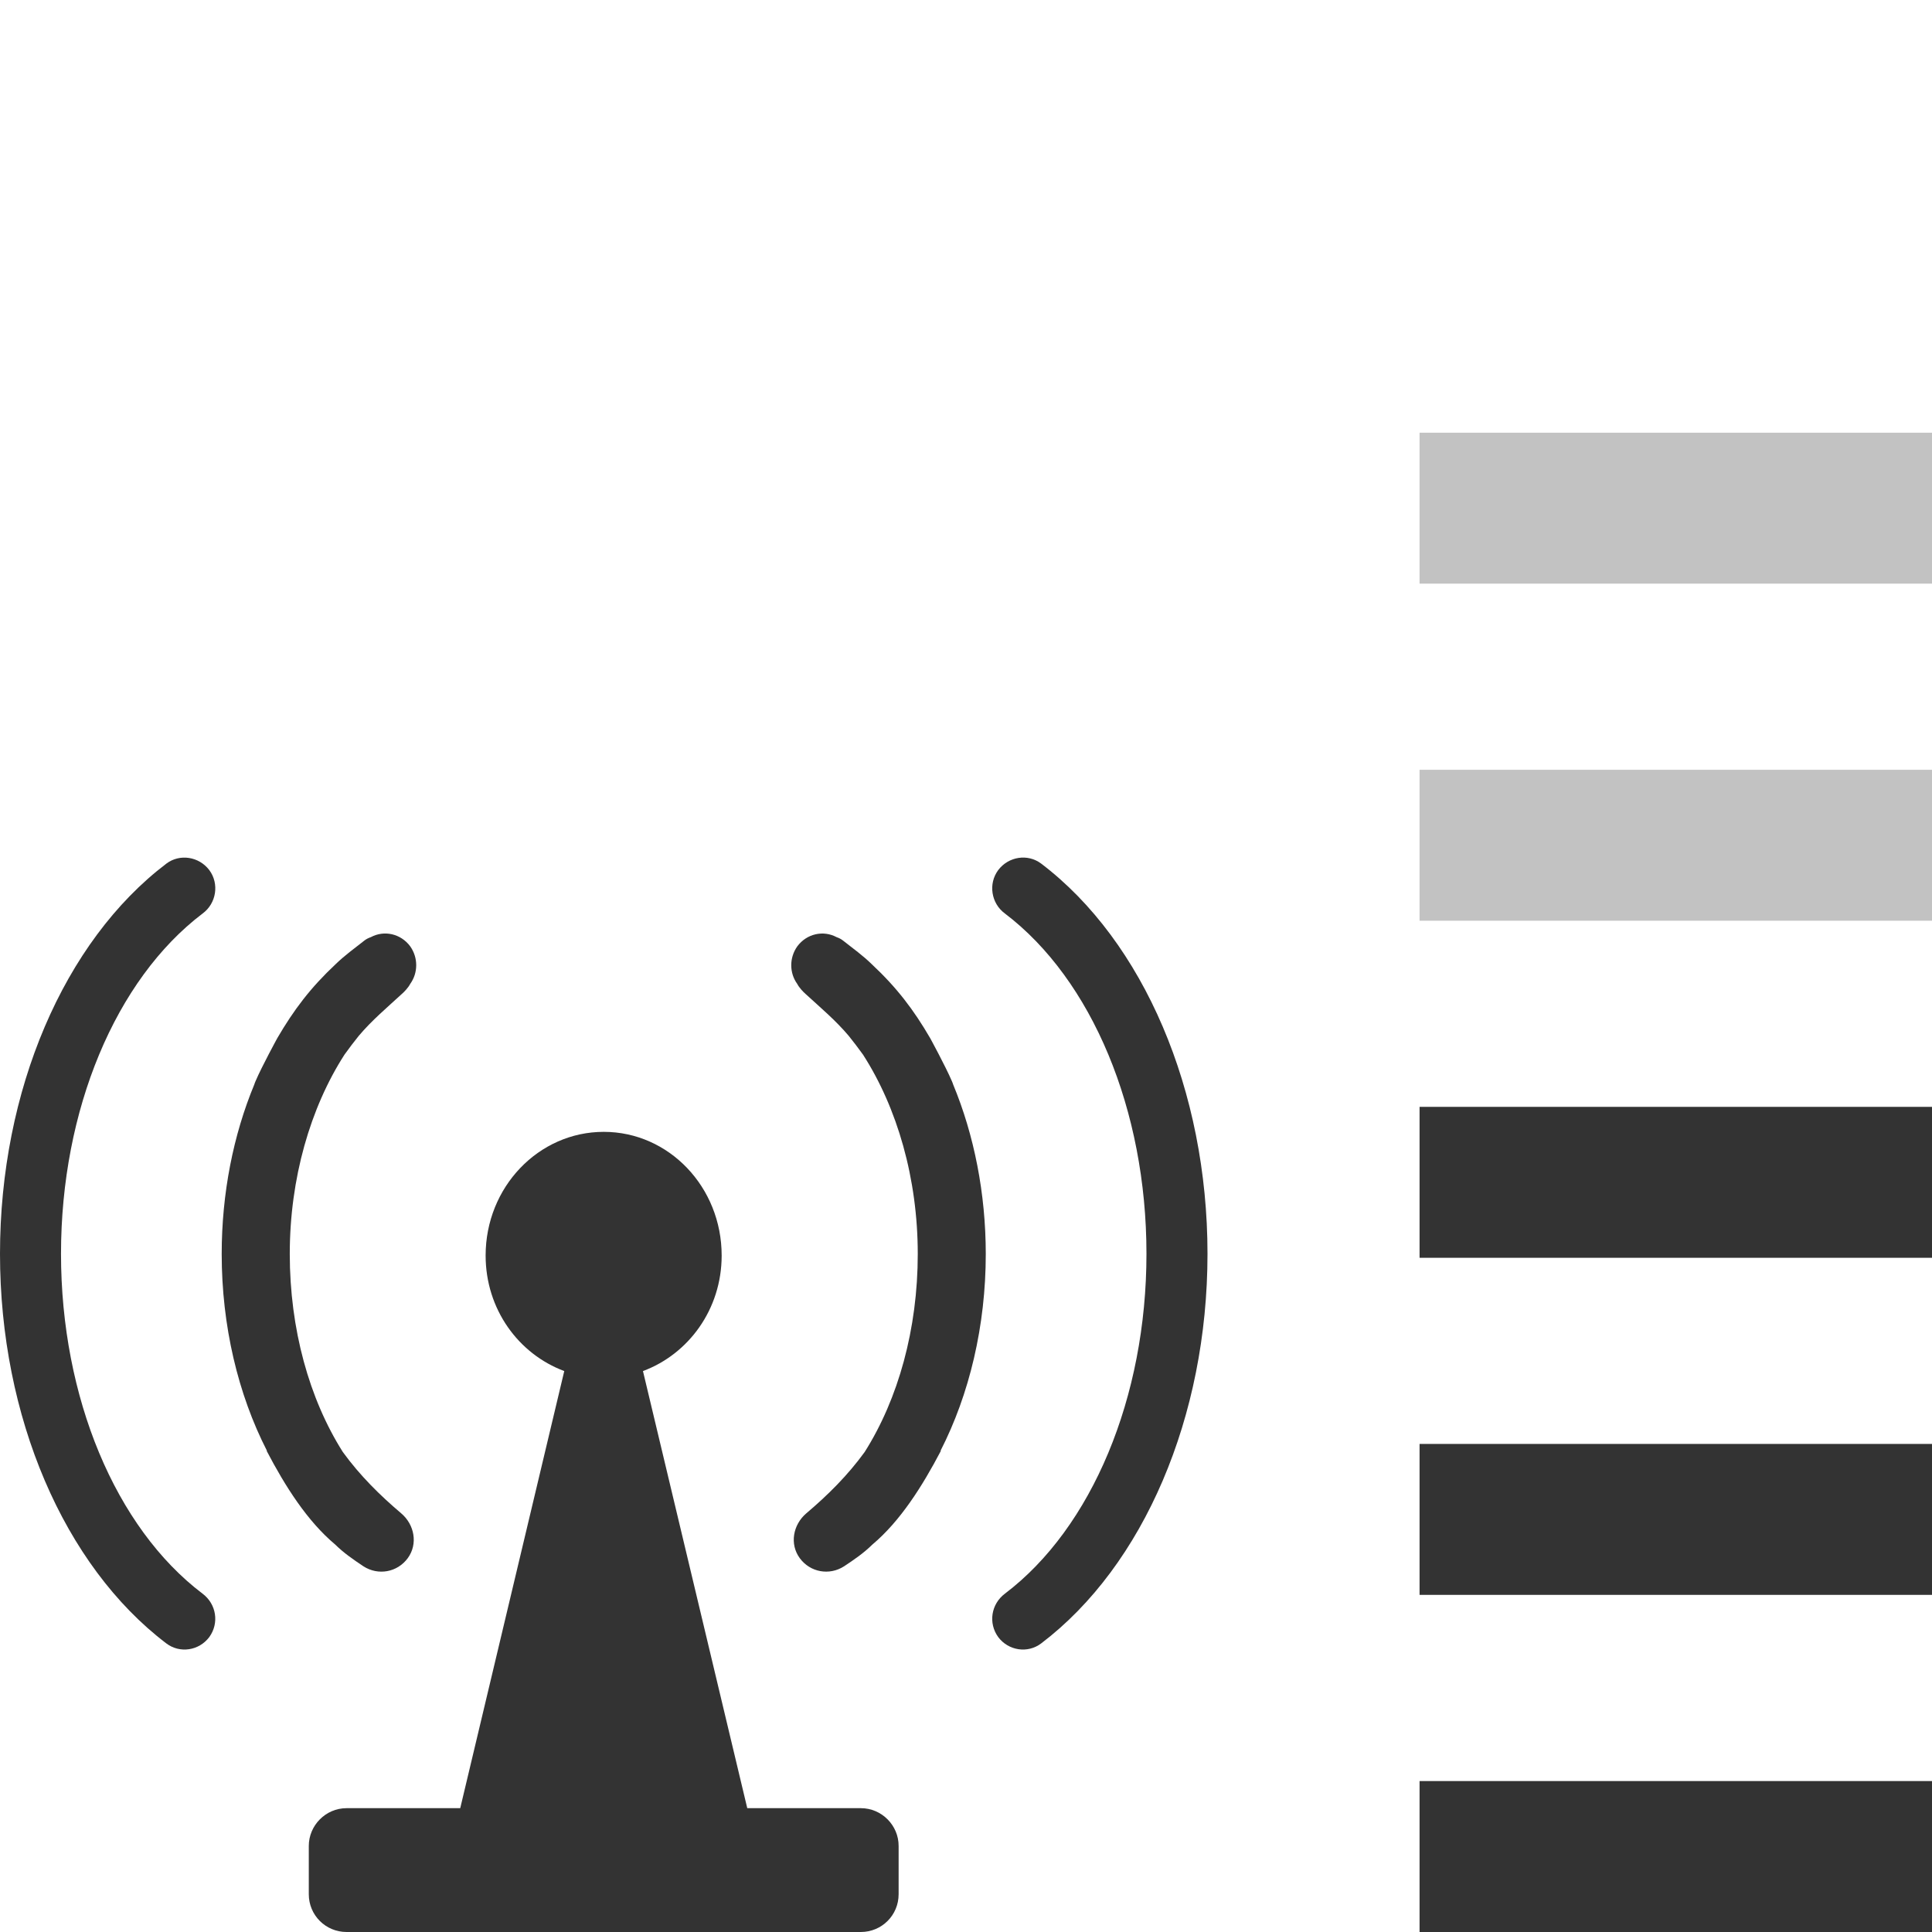 <?xml version="1.0" encoding="iso-8859-1"?>
<!-- Generator: Adobe Illustrator 14.0.0, SVG Export Plug-In . SVG Version: 6.00 Build 43363)  -->
<!DOCTYPE svg PUBLIC "-//W3C//DTD SVG 1.1//EN" "http://www.w3.org/Graphics/SVG/1.1/DTD/svg11.dtd">
<svg version="1.1" id="icon-m-common-wlan-strength3-layer"
	 xmlns="http://www.w3.org/2000/svg" xmlns:xlink="http://www.w3.org/1999/xlink" x="0px" y="0px" width="64px" height="64px"
	 viewBox="0 0 64 64" style="enable-background:new 0 0 64 64;" xml:space="preserve">
<g id="icon-m-common-wlan-strength3">
	<rect style="fill:none;" width="64" height="64"/>
	<path style="fill:#333333;" d="M28.519,59.898h-3.765l-3.455-14.48c1.511-0.562,2.607-2.047,2.607-3.827
		c0-2.267-1.747-4.097-3.906-4.097s-3.913,1.83-3.913,4.097c0,1.78,1.09,3.263,2.605,3.827l-3.446,14.48h-3.766
		c-0.69,0-1.251,0.57-1.251,1.252v1.598c0,0.699,0.562,1.252,1.251,1.252h17.037c0.69,0,1.251-0.553,1.251-1.252V61.15
		C29.77,60.469,29.208,59.898,28.519,59.898"/>
	<path style="fill:#333333;" d="M34.488,28.606c-0.443-0.333-1.08-0.235-1.421,0.217c-0.335,0.45-0.236,1.102,0.222,1.438
		c2.883,2.188,4.689,6.509,4.689,11.273c0,4.752-1.807,9.076-4.689,11.258c-0.458,0.344-0.557,0.976-0.222,1.438
		c0.341,0.455,0.978,0.547,1.421,0.212C37.885,51.865,40,46.928,40,41.535C40,36.131,37.885,31.184,34.488,28.606"/>
	<path style="fill:#333333;" d="M31.573,35.922c0,0-0.02-0.069-0.039-0.104c-0.215-0.502-0.723-1.432-0.723-1.432
		c-0.547-0.938-1.099-1.666-1.933-2.446c-0.294-0.288-0.624-0.524-0.938-0.772c-0.072-0.059-0.146-0.096-0.225-0.123
		c-0.439-0.236-0.988-0.119-1.303,0.303c-0.272,0.383-0.262,0.885-0.004,1.243c0.067,0.13,0.204,0.272,0.282,0.339
		c0.48,0.441,0.991,0.869,1.426,1.385c0.163,0.201,0.319,0.411,0.471,0.619c1.134,1.762,1.815,4.104,1.815,6.605
		c0,2.486-0.646,4.802-1.759,6.561c-0.569,0.783-1.224,1.43-1.933,2.031c-0.441,0.376-0.56,1.018-0.216,1.486
		c0.345,0.469,0.978,0.582,1.465,0.27c0.333-0.221,0.645-0.432,0.939-0.721c0.923-0.775,1.654-1.932,2.271-3.107h-0.013
		c0.958-1.872,1.499-4.141,1.499-6.52C32.654,39.535,32.27,37.602,31.573,35.922"/>
	<path style="fill:#333333;" d="M6.711,30.262c0.459-0.337,0.557-0.988,0.223-1.438c-0.342-0.452-0.979-0.55-1.421-0.217
		C2.116,31.184,0,36.131,0,41.535c0,5.393,2.116,10.33,5.512,12.907c0.443,0.335,1.079,0.243,1.421-0.212
		c0.334-0.462,0.236-1.094-0.223-1.438c-2.884-2.182-4.689-6.506-4.689-11.258C2.021,36.771,3.827,32.449,6.711,30.262"/>
	<path style="fill:#333333;" d="M11.103,51.164c0.293,0.289,0.606,0.5,0.938,0.723c0.488,0.313,1.121,0.199,1.466-0.27
		c0.344-0.469,0.224-1.113-0.217-1.486c-0.709-0.602-1.364-1.248-1.933-2.031c-1.114-1.759-1.758-4.076-1.758-6.561
		c0-2.502,0.681-4.844,1.814-6.605c0.151-0.209,0.308-0.419,0.471-0.62c0.434-0.515,0.946-0.944,1.425-1.386
		c0.077-0.066,0.215-0.209,0.281-0.337c0.259-0.36,0.269-0.862-0.003-1.245c-0.314-0.421-0.864-0.538-1.302-0.302
		c-0.079,0.028-0.154,0.063-0.226,0.122c-0.314,0.248-0.645,0.486-0.938,0.771c-0.834,0.781-1.386,1.512-1.933,2.449
		c0,0-0.508,0.927-0.723,1.43c-0.019,0.034-0.039,0.104-0.039,0.104c-0.698,1.68-1.082,3.613-1.082,5.619
		c0,2.379,0.54,4.646,1.499,6.52H8.832C9.446,49.234,10.178,50.389,11.103,51.164"/>
	<rect x="47.025" y="59" style="fill:#333333;" width="16.975" height="5"/>
	<rect x="47.025" y="47.832" style="fill:#333333;" width="16.975" height="5"/>
	<rect x="47.025" y="36.666" style="fill:#333333;" width="16.975" height="5"/>
	<rect x="47.025" y="25.5" style="opacity:0.3;fill:#333333;" width="16.975" height="5"/>
	<rect x="47.025" y="14.334" style="opacity:0.3;fill:#333333;" width="16.975" height="5"/>
</g>
</svg>
